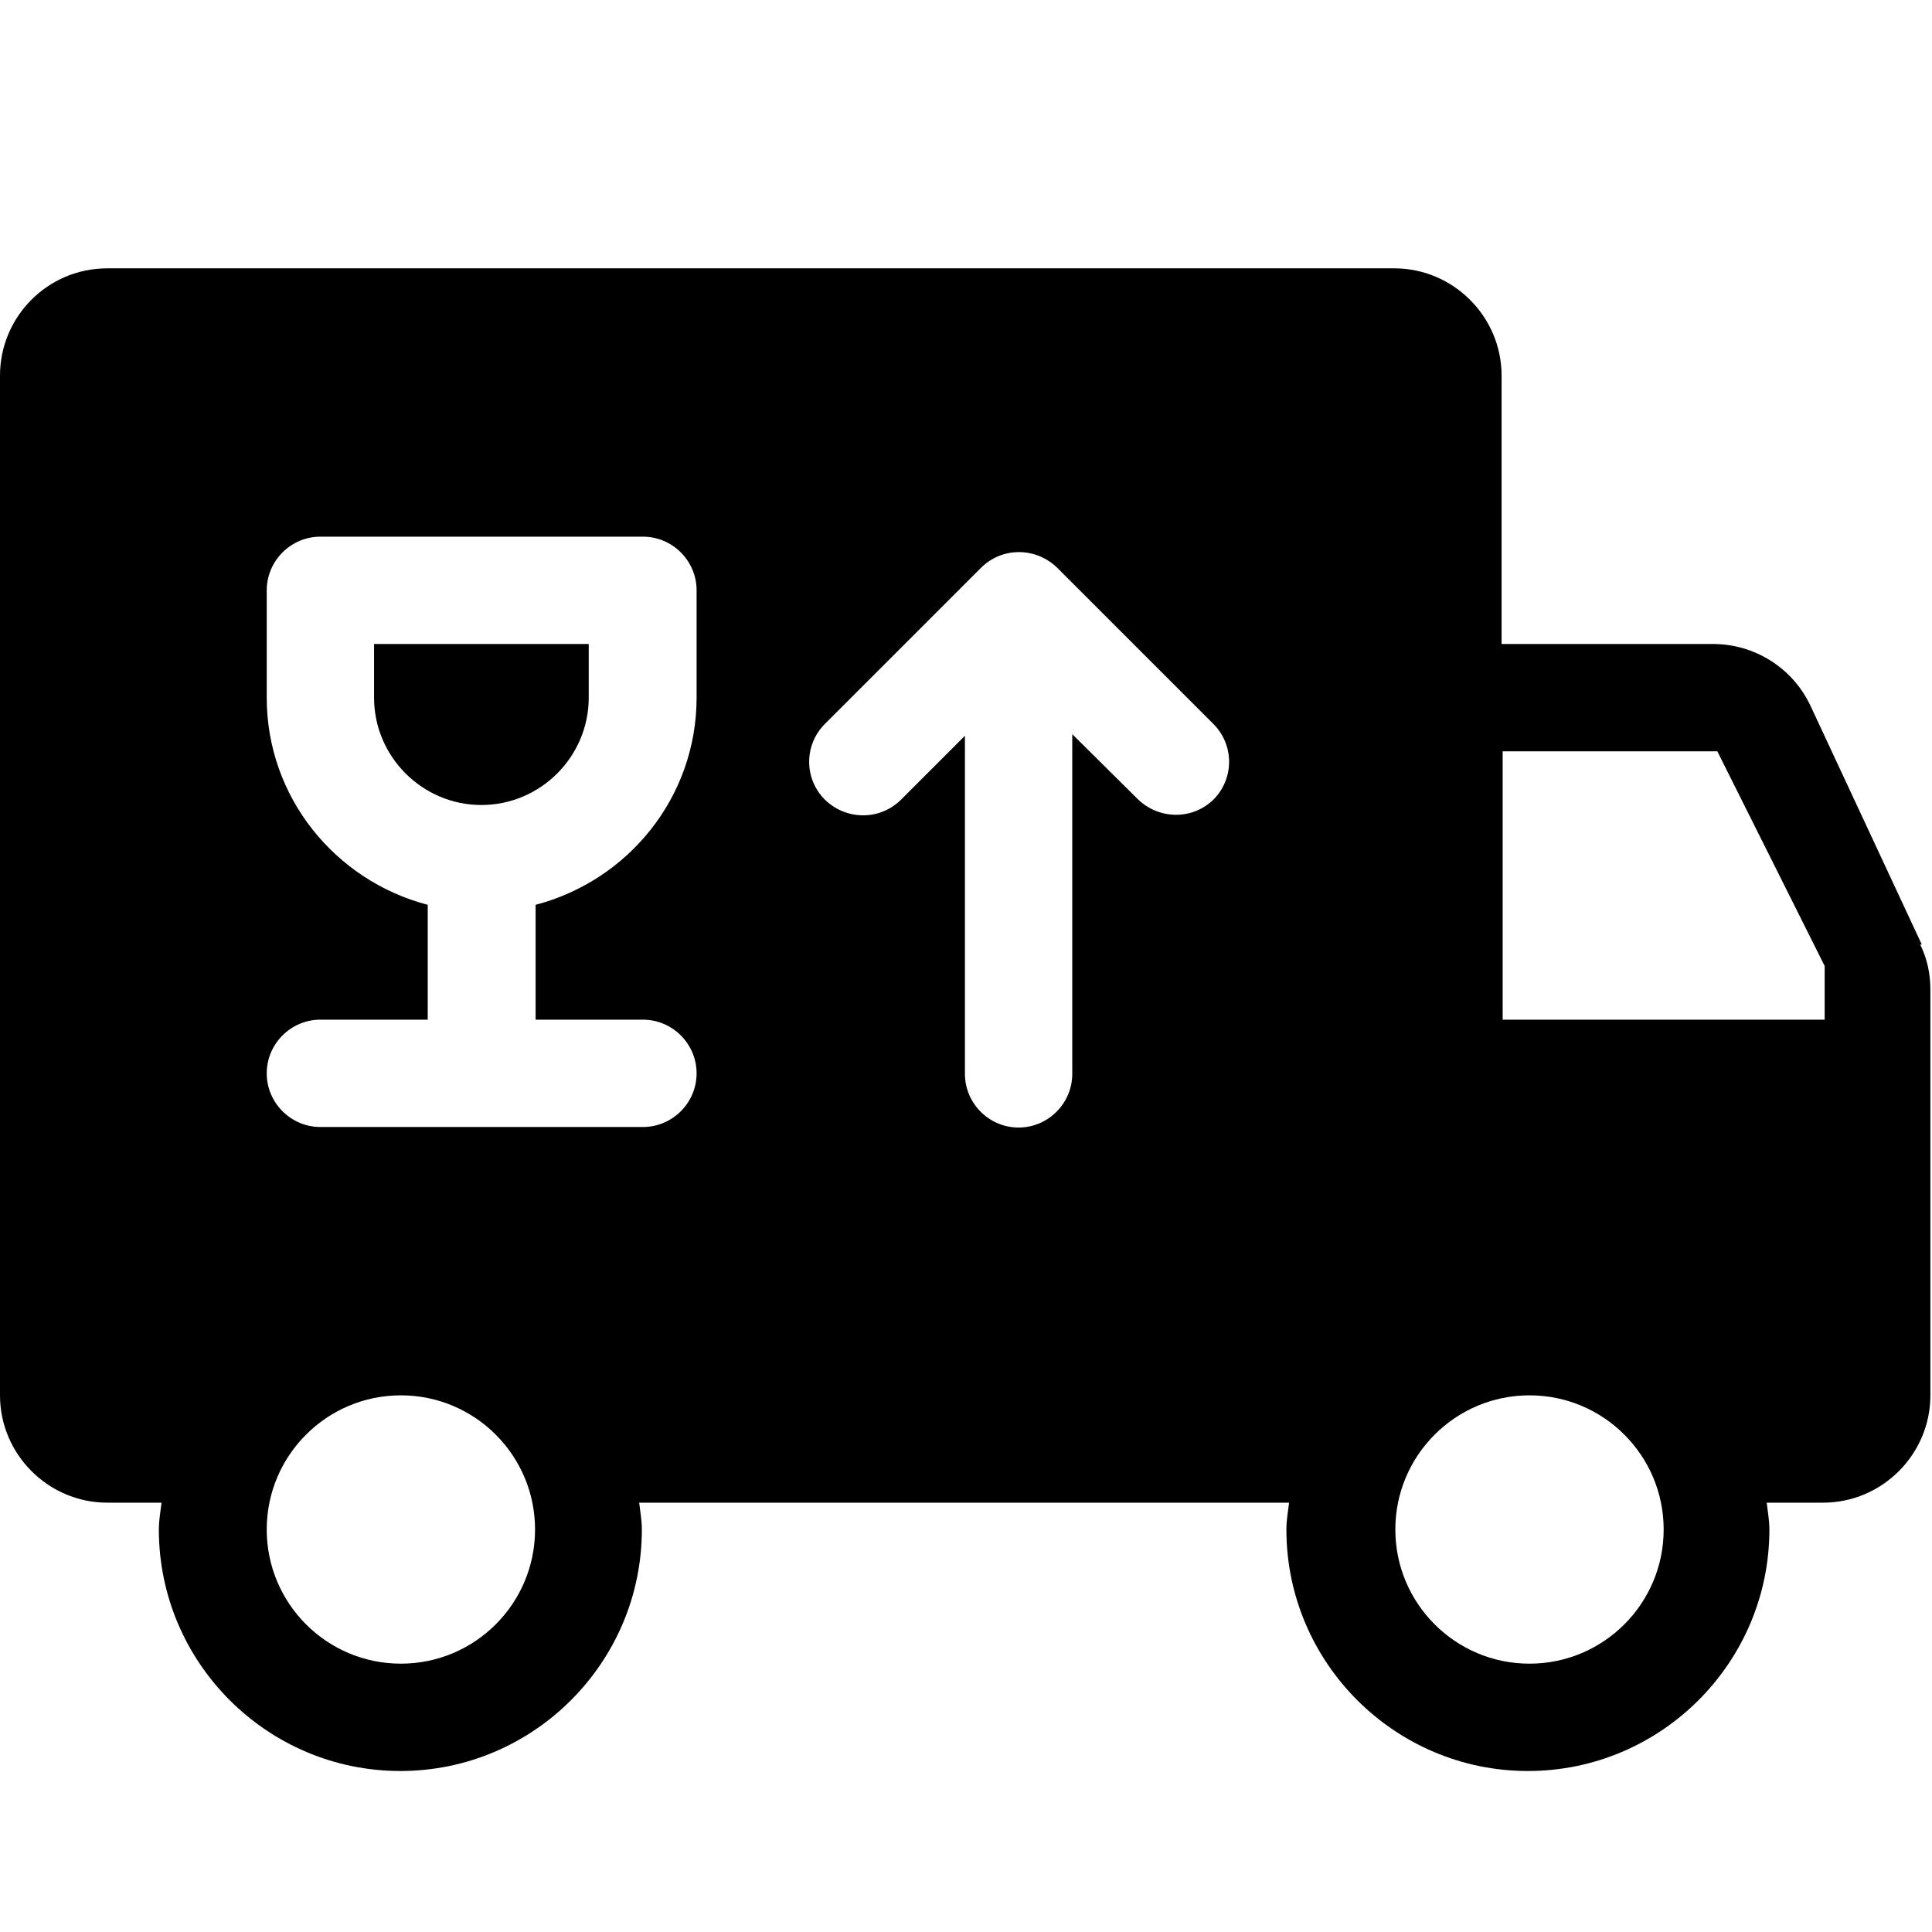 <?xml version="1.0" encoding="UTF-8"?><svg id="Layer_1" xmlns="http://www.w3.org/2000/svg" width="36" height="36" viewBox="0 0 36 36"><path d="m6.97,13c0,1.1.9,2,2,2s2-.9,2-2v-1h-4v1Z"/><path d="m35.81,17.6l-2.07-4.44c-.33-.71-1.04-1.16-1.82-1.16h-3.94v-5c0-1.1-.9-2-2-2H2c-1.11,0-2,.9-2,2v19c0,1.1.9,2,2,2h1.01c-.02.17-.05.33-.05.5,0,2.48,2.02,4.5,4.5,4.5s4.5-2.02,4.5-4.5c0-.17-.03-.33-.05-.5h12.11c-.02.17-.05.33-.05.5,0,2.48,2.02,4.5,4.5,4.5s4.5-2.02,4.5-4.5c0-.17-.03-.33-.05-.5h1.05c1.1,0,2-.9,2-2v-7.56c0-.29-.06-.58-.19-.84ZM7.47,31c-1.38,0-2.5-1.12-2.5-2.5s1.12-2.5,2.5-2.5,2.5,1.12,2.5,2.5-1.12,2.5-2.5,2.5Zm5.51-18c0,1.86-1.28,3.41-3,3.86v2.14h2c.55,0,1,.45,1,1s-.45,1-1,1h-6.01c-.55,0-1-.45-1-1s.45-1,1-1h2v-2.14c-1.72-.45-3-2-3-3.86v-2c0-.55.45-1,1-1h6.01c.55,0,1,.45,1,1v2Zm9.64,1.89h0c-.39.39-1.02.39-1.42,0l-1.22-1.21v6.33c0,.55-.45,1-1,1h0c-.55,0-1-.45-1-1v-6.3l-1.19,1.19c-.39.39-1.02.39-1.42,0h0c-.39-.39-.39-1.02,0-1.41l2.91-2.91c.39-.39,1.02-.39,1.42,0l2.91,2.91c.39.39.39,1.02,0,1.41Zm5.88,16.11c-1.38,0-2.5-1.12-2.5-2.5s1.12-2.5,2.5-2.5,2.5,1.12,2.5,2.5-1.12,2.5-2.5,2.5Zm5.51-12h-6.01v-5h4l2,4v1Z"/></svg>
